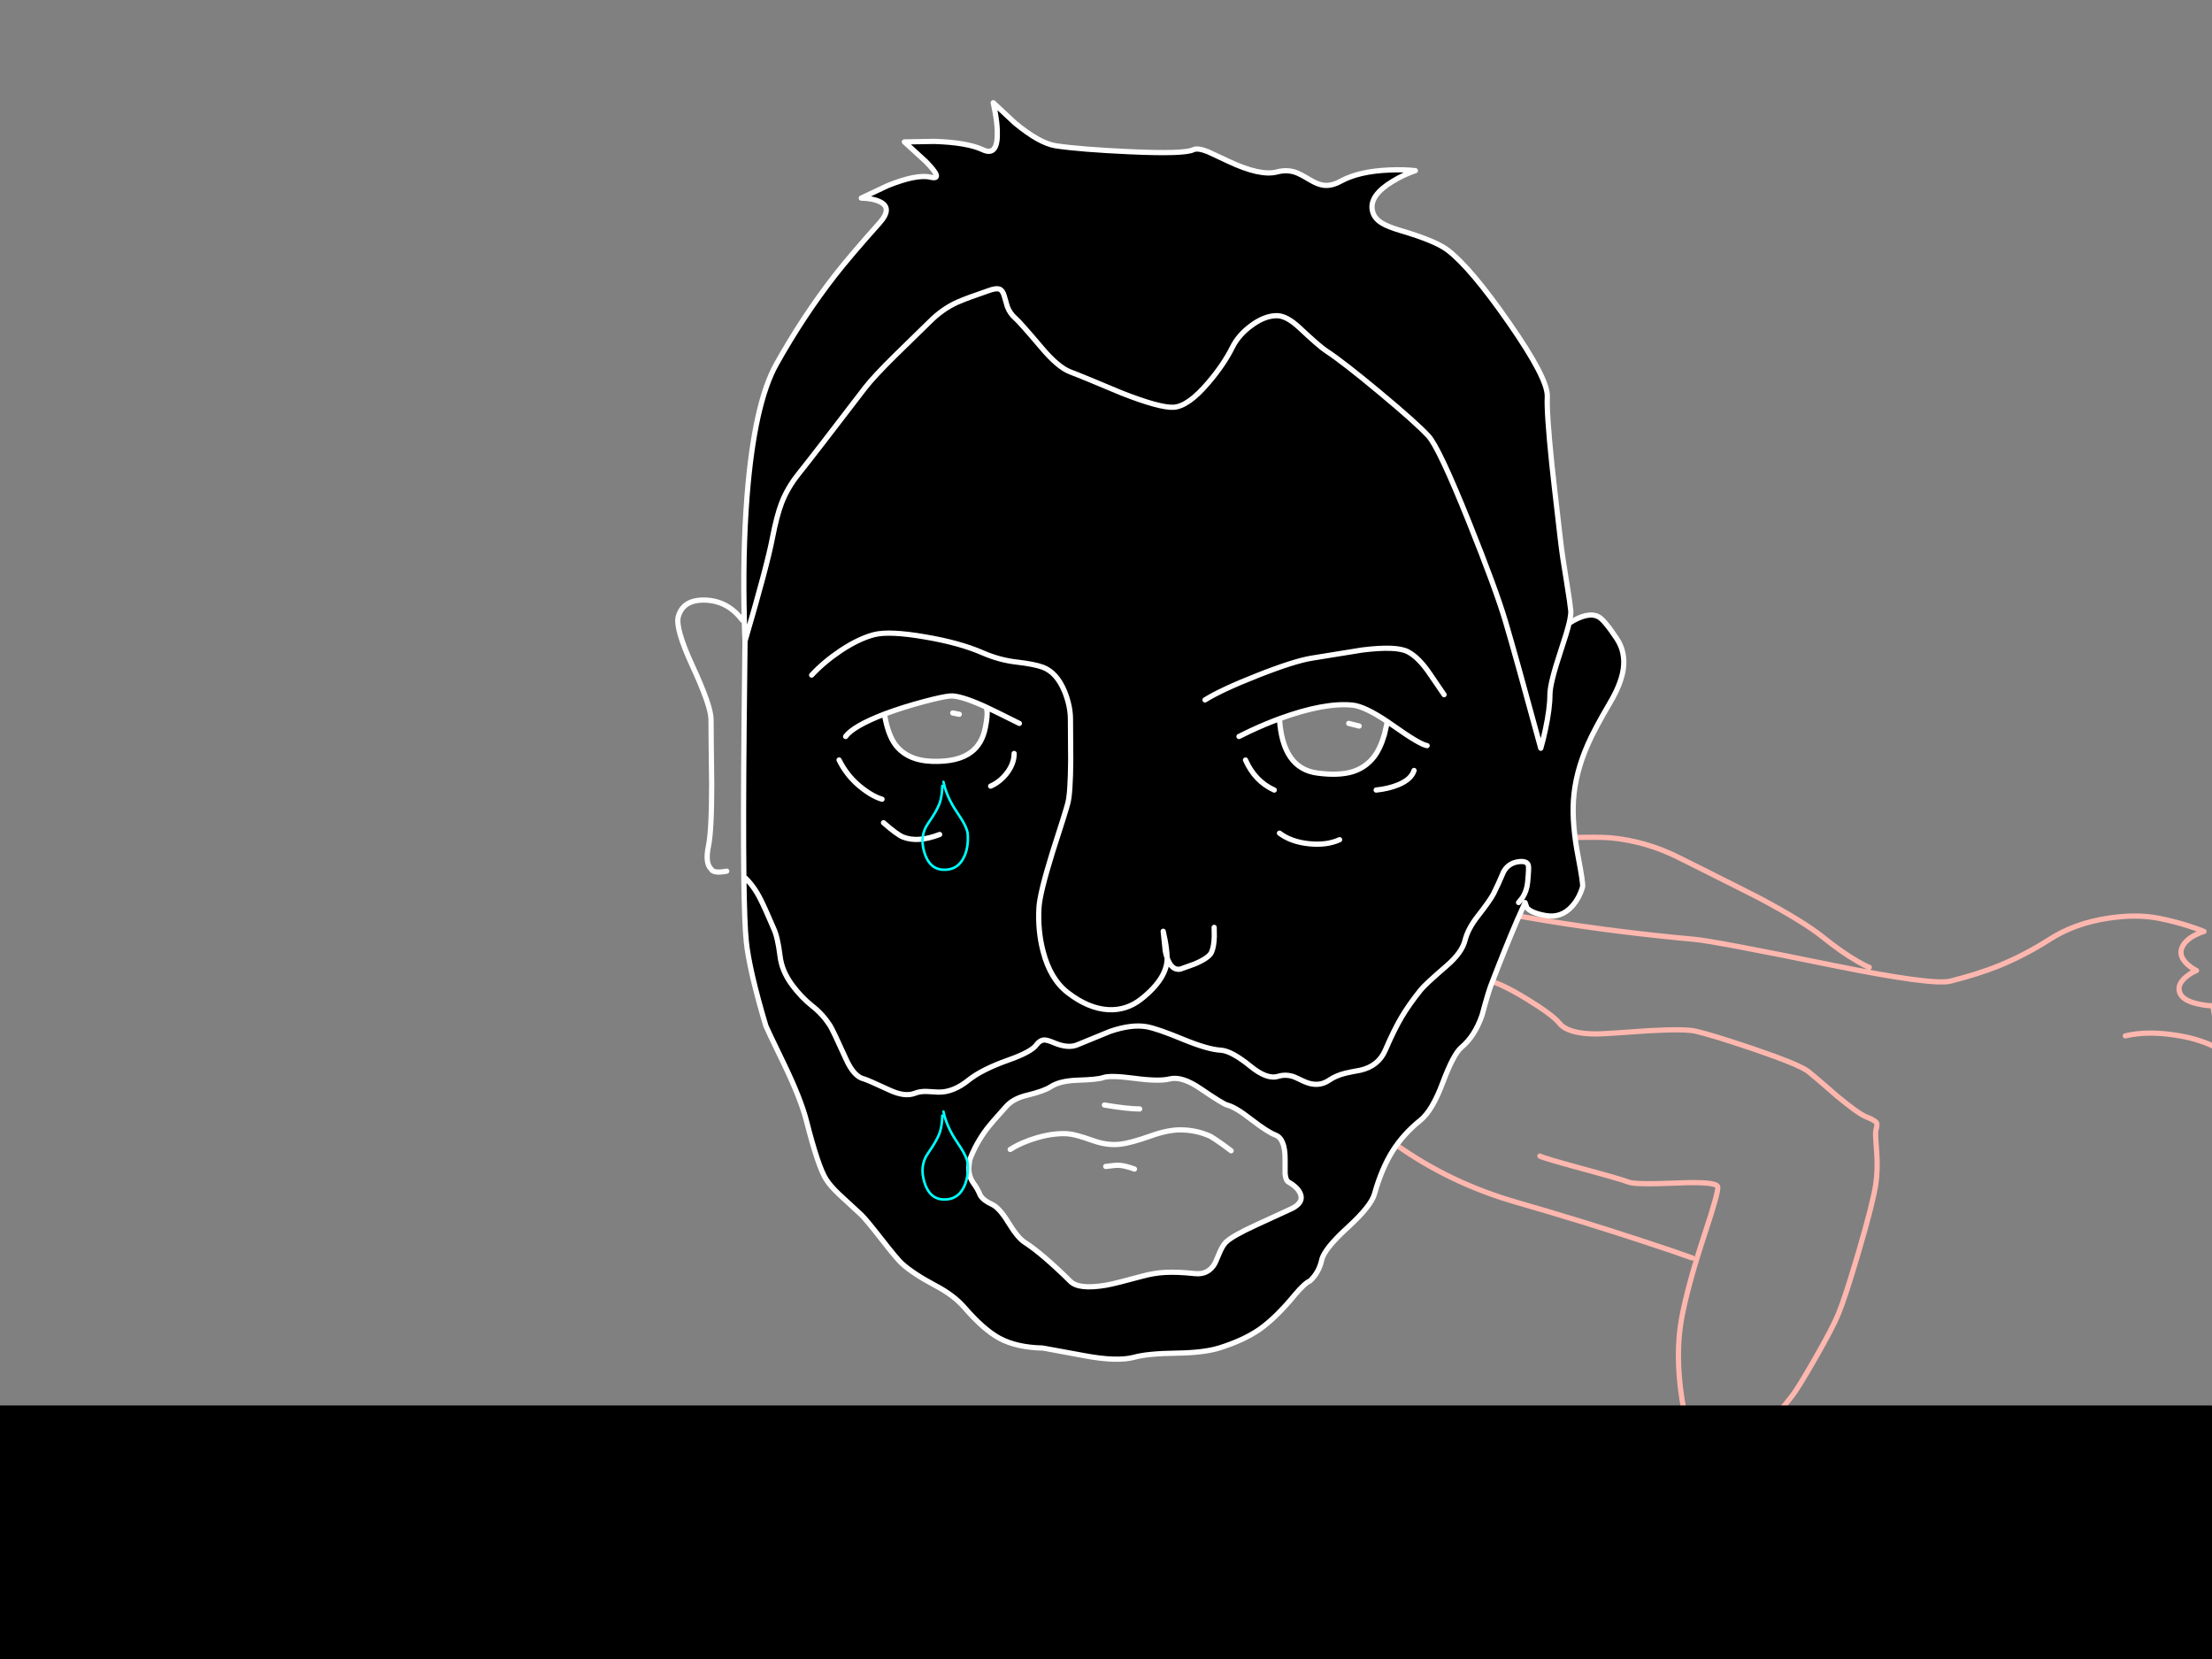 <?xml version="1.0" encoding="utf-8"?>
<svg id="EdithAnim06" image-rendering="inherit" baseProfile="basic" version="1.1" x="0px" y="0px" width="800" height="600" xmlns="http://www.w3.org/2000/svg" xmlns:xlink="http://www.w3.org/1999/xlink">
  <rect width="100%" height="100%" fill="#808080" stroke="none"/>
  <defs>
    <g id="TearGraphic" overflow="visible">
      <path id="Layer4_0_1_STROKES" stroke="#0FF" stroke-width="1" stroke-linejoin="round" stroke-linecap="round" fill="none" d="M-1.15 1.6Q-1.25 5.75 -2.25 8.6 -3.4 11.65 -6.8 16.5 -10.25 21.45 -8.25 27.95 -6.25 34.6 -.7 34.8 4.75 35 7.25 30.15 9.3 26.2 8.9 20.65 8.7 17.9 4.8 12.25 .55 6.05 -.7 0" test="TearGraphic"/>
    </g>
  </defs>
  <g id="Jean-Renof115r1" overflow="visible">
    <g id="Jean-Reno-body">
      <path id="Layer2_0_1_STROKES" stroke="#FEB7AE" stroke-width="1.89" stroke-linejoin="round" stroke-linecap="round" fill="none" d="M515.395,320.817 Q521.537,326.96 559.857,333.102 585.608,337.26 612.777,339.717 620.053,340.379 662.626,349.073 698.961,356.444 705.387,354.837 715.168,352.38 722.633,349.403 732.13,345.576 741.297,339.717 750.416,333.858 762.607,332.063 772.813,330.503 781.034,332.157 786.94,333.338 792.61,335.228 795.445,336.173 797.099,336.882 795.445,337.355 793.555,338.347 789.87,340.379 788.972,343.166 788.074,345.954 791.146,348.789 792.705,350.159 794.406,351.01 792.516,351.766 790.815,353.136 787.366,355.877 788.263,358.806 789.161,361.783 794.831,363.059 797.666,363.72 800.312,363.767 L801.352,369.815 Q802.816,376.147 805.037,377.47 807.258,378.793 812.644,376.241 815.338,375.013 817.558,373.454 L819.354,377.47 Q821.811,381.392 825.354,380.777 828.898,380.21 831.875,377.139 833.34,375.58 834.096,374.162 L837.545,375.58 Q841.231,376.761 842.412,375.58 843.593,374.399 844.538,371.091 L845.247,368.02 847.515,380.966 Q849.594,394.763 848.554,398.732 848.46,399.063 847.468,403.93 846.759,407.379 845.861,409.647 843.215,416.404 836.458,419.995 M768.655,374.635 Q776.876,372.65 788.122,374.588 804.517,377.375 813.07,388.337 816.377,392.59 823.276,401.331 829.182,409.033 832.489,415.223 841.42,431.949 837.876,449.054 834.379,465.875 825.024,481.325 820.724,488.413 812.361,498.666 809.998,501.548 801.21,508.447 790.768,516.621 778.057,524.843 742.573,547.853 710.301,557.776 L694.567,562.619 Q697.206,565.92 699.339,576.581 701.512,587.449 700.615,593.45 699.859,598.553 702.552,601.955 703.261,602.9 706.757,605.498 709.545,607.577 713.75,614.192 719.184,622.697 718.097,627.706 716.963,633.14 712.049,638.384 707.608,643.062 703.686,644.243 700.756,645.141 695.181,645.236 L690.22,645.188 696.646,646.511 Q703.875,648.827 708.175,653.693 713.75,660.025 716.018,664.466 718.664,669.569 717.152,672.593 716.113,674.72 713.325,681.146 709.876,687.099 703.45,690.076 697.449,692.864 684.361,689.792 677.793,688.044 675.005,687.335 670.28,686.154 668.485,686.296 666.122,686.485 647.553,691.21 628.747,696.029 622.18,696.691 615.281,697.4 607.012,693.903 603.138,692.108 601.579,691.493 599.027,690.407 597.846,690.548 594.066,690.737 592.129,690.974 588.774,691.446 586.27,693.383 583.435,695.557 579.56,694.612 575.875,693.714 574.93,691.257 573.843,688.469 573.937,686.816 574.079,684.5 576.347,682.752 578.426,681.146 581.734,680.579 583.387,680.342 584.616,680.39 583.718,679.35 583.104,677.98 581.875,675.239 583.198,673.775 584.663,672.168 588.49,671.365 591.703,670.703 594.302,670.94 595.436,671.034 592.885,669.239 589.719,667.018 590.758,665.978 591.987,664.75 595.153,664.844 596.617,664.892 600.208,665.506 601.437,665.695 603.421,667.112 604.839,668.152 605.878,667.632 609.186,665.978 613.627,663.899 620.431,660.734 623.125,659.836 627.377,658.418 631.63,657.473 M527.396,321.904 Q531.554,319.919 546.438,311.036 560.424,303.146 565.432,303.004 578.426,302.626 582.442,303.004 595.247,304.185 607.06,310.091 632.386,322.754 636.024,324.644 652.231,333.244 659.271,338.914 666.075,344.395 671.745,347.655 674.58,349.309 676.045,349.829 M504.716,385.928 Q504.716,381.864 505.708,376.856 507.74,366.791 512.749,362.066 523.285,352.144 536.846,354.27 542.044,355.073 552.202,361.31 561.558,367.028 564.015,370.099 565.952,372.509 570.772,373.406 574.457,374.115 579.371,373.879 582.017,373.784 595.956,372.792 609.375,372.036 613.202,372.934 619.534,374.399 634.181,379.36 650.955,385.077 654.073,387.581 656.436,389.471 664.468,396.464 671.981,402.701 674.863,403.883 678.171,405.206 678.691,406.103 679.021,406.718 678.407,408.891 678.171,409.742 678.691,416.026 679.21,422.877 678.407,428.264 677.415,434.926 672.312,452.361 667.492,468.804 664.941,475.041 662.862,480.191 656.294,491.626 650.293,502.068 648.167,504.809 646.702,506.746 643.395,510.668 L640.371,514.259 644.907,515.015 Q650.01,516.007 652.656,517.33 654.782,518.417 659.413,520.59 663.287,522.858 665.413,526.307 668.201,530.843 668.863,533.111 669.713,536.088 668.721,539.537 667.729,542.939 665.366,546.578 663.429,549.554 661.161,551.822 658.09,554.894 656.2,556.406 652.845,559.099 650.53,559.382 647.458,559.808 646.041,559.666 643.867,559.43 640.135,557.965 637.111,556.784 634.984,554.327 632.008,550.925 629.976,549.46 627.141,547.381 625.676,544.451 623.833,540.671 621.943,538.592 618.825,535.143 616.793,533.915 615.328,533.064 612.493,532.45 610.225,531.977 609.847,532.072 608.477,532.686 606.115,533.631 601.862,535.805 600.256,536.419 597.657,537.364 596.192,535.285 593.877,532.072 593.499,530.985 592.743,528.859 593.83,525.835 595.153,522.244 595.672,521.535 596.476,520.543 599.5,519.22 604.036,517.188 610.131,519.22 610.792,519.456 610.131,516.007 608.43,506.746 608.383,506.51 605.737,489.783 608.241,476.459 610.556,464.315 616.699,445.746 621.66,430.768 621.235,429.209 620.715,427.271 606.871,427.838 591.467,428.5 589.105,427.555 586.459,426.515 571.622,422.499 557.778,418.719 556.927,418.105 M484.162,396.37 Q497.392,408.702 504.811,413.947 524.561,427.98 548.659,434.879 572.284,441.683 594.538,449.006 605.642,452.645 612.021,454.96 M641.032,652.276 Q640.04,648.118 622.132,615.799 603.894,582.818 602.524,578.566 599.783,569.966 597.657,559.808 595.058,547.428 596.145,544.735 597.232,542.136 600.208,539.443 602.146,537.647 604.414,536.23 M631.346,647.551 Q630.07,648.496 628.086,649.394 624.211,651.236 620.951,651.095 617.596,650.953 611.407,648.496 606.918,646.7 604.177,645.188 603.185,644.621 602.429,642.495 601.768,640.7 600.634,640.7 599.5,640.7 597.043,642.826 594.255,645.236 593.074,645.661 591.278,646.322 587.687,645.377 584.521,644.527 582.679,643.298 581.214,642.353 580.836,640.18 580.6,638.668 580.789,635.502 580.93,633.187 582.253,631.817 582.301,631.722 585.277,629.36 586.742,628.178 588.301,627.706 589.057,627.47 589.53,627.47 M597.799,627.942 Q597.61,627.139 597.846,626.099 598.224,624.02 600.161,622.981 602.098,621.941 605.406,622.272 607.249,622.461 610.32,622.981 611.69,623.123 614.242,624.257 616.651,625.343 617.407,625.343 M631.63,664.797 Q624.495,668.53 616.699,672.31 601.201,679.964 598.082,680.39 594.964,680.815 591.609,680.673 L588.868,680.39 M694.567,562.619 L694.519,562.643 Q676.045,568.313 675.619,568.313 675.525,568.313 679.872,584.519 684.124,602.569 683.368,611.168 L681.573,630.919 Q680.203,651.331 682.423,654.875" test="Jean Reno body"/>
    </g>
    <g id="Jean-Renof24r1">
      <g id="JeanRenoFace">
        <path fill="#000" stroke="none" d="M452.535,117.759 Q447.952,121.113 445.731,125.555 442.613,131.839 437.037,138.36 429.761,146.959 424.469,147.29 419.508,147.573 405.663,142.14 390.969,135.95 387.141,134.532 382.7,132.879 376.652,125.696 368.808,116.435 367.249,115.112 365.312,113.459 364.32,110.907 363.516,108.072 363.186,106.986 362.619,105.048 361.579,104.623 360.303,104.056 357.327,105.19 349.672,107.789 346.365,109.254 340.883,111.663 336.064,116.53 327.795,124.61 323.59,128.72 316.077,136.139 312.912,140.202 294.484,164.3 288.814,171.387 284.798,176.396 282.672,181.924 280.923,186.46 279.364,194.54 277.474,204.462 269.442,231.867 L269.111,262.155 Q268.782,296.356 269.016,317.012 272.607,320.272 275.112,325.375 276.671,328.446 279.837,335.864 281.254,338.888 282.105,345.692 282.719,351.126 286.452,356.182 289.712,360.624 293.823,363.884 297.508,366.766 300.154,370.83 301.146,372.341 305.966,383.02 308.801,389.351 312.439,390.202 313.479,390.438 321.653,394.218 327.228,396.817 330.867,395.4 332.757,394.643 335.166,394.738 336.537,394.785 339.324,394.974 344.711,395.116 350.239,390.674 355.059,386.8 364.65,383.398 372.966,380.468 374.809,377.917 376.085,376.169 377.691,376.121 378.778,376.121 380.904,377.019 386.102,379.287 389.504,377.917 393.048,376.499 401.505,373.003 409.113,370.404 414.546,371.302 418.326,371.916 428.013,375.932 436.895,379.571 441.479,379.807 445.4,380.043 452.252,385.619 458.253,390.533 462.269,389.257 464.726,388.501 467.277,389.21 468.317,389.493 471.482,391.052 476.633,393.462 480.696,390.674 483.106,389.021 486.461,388.17 488.398,387.698 492.083,387.036 498.557,385.524 501.014,379.807 504.179,372.436 506.873,367.9 509.472,363.458 513.771,358.072 515.378,356.04 523.221,349.283 528.75,344.511 529.836,340.117 530.923,335.817 534.514,331.281 539.05,325.47 540.231,323.107 541.885,319.799 543.775,315.311 545.429,312.334 548.736,311.72 552.233,311.105 552.752,312.995 552.989,313.799 552.516,318.855 552.233,322.115 550.674,324.572 L549.209,326.415 550.674,324.572 Q552.233,322.115 552.516,318.855 552.989,313.799 552.752,312.995 552.233,311.105 548.736,311.72 545.429,312.334 543.775,315.311 541.885,319.799 540.231,323.107 539.05,325.47 534.514,331.281 530.923,335.817 529.836,340.117 528.75,344.511 523.221,349.283 515.378,356.04 513.771,358.072 509.472,363.458 506.873,367.9 504.179,372.436 501.014,379.807 498.557,385.524 492.083,387.036 488.398,387.698 486.461,388.17 483.106,389.021 480.696,390.674 476.633,393.462 471.482,391.052 468.317,389.493 467.277,389.21 464.726,388.501 462.269,389.257 458.253,390.533 452.252,385.619 445.4,380.043 441.479,379.807 436.895,379.571 428.013,375.932 418.326,371.916 414.546,371.302 409.113,370.404 401.505,373.003 393.048,376.499 389.504,377.917 386.102,379.287 380.904,377.019 378.778,376.121 377.691,376.121 376.085,376.169 374.809,377.917 372.966,380.468 364.65,383.398 355.059,386.8 350.239,390.674 344.711,395.116 339.324,394.974 336.537,394.785 335.166,394.738 332.757,394.643 330.867,395.4 327.228,396.817 321.653,394.218 313.479,390.438 312.439,390.202 308.801,389.351 305.966,383.02 301.146,372.341 300.154,370.83 297.508,366.766 293.823,363.884 289.712,360.624 286.452,356.182 282.719,351.126 282.105,345.692 281.254,338.888 279.837,335.864 276.671,328.446 275.112,325.375 272.607,320.272 269.016,317.012 269.015,317.13 269.016,317.248 269.253,334.4 269.914,340.59 270.386,345.315 272.182,353.205 274.119,361.474 277.001,371.066 277.238,371.775 283.569,384.863 289.617,397.431 291.649,405.322 295.902,422.049 298.784,426.537 300.343,428.994 303.509,431.971 305.541,433.908 311.494,439.342 313.101,440.854 318.865,448.225 324.535,455.501 326.236,457.013 330.394,460.746 338.238,464.904 344.994,468.448 348.822,472.89 355.767,480.922 361.532,484.04 367.769,487.348 377.172,487.537 377.361,487.537 392.055,490.278 404.057,492.545 410.294,490.845 415.113,489.521 425.556,489.38 435.573,489.238 441.195,487.442 449.842,484.702 455.465,480.827 461.465,476.622 468.411,468.165 471.955,464 473.798,463.25 477.058,460.132 478.003,455.738 478.854,451.769 487.264,444.067 495.864,436.223 497.092,431.829 499.643,422.71 503.66,416.284 507.582,410.094 513.63,405.227 517.977,401.778 521.804,391.525 525.678,381.225 528.513,378.815 533.427,374.704 536.026,367.097 538.2,358.97 539.286,356.182 544.626,342.29 548.642,332.982 L551.571,326.415 552.186,328.257 Q553.839,330.242 559.131,331.14 564.66,332.085 568.581,327.737 571.18,324.808 572.361,320.744 572.645,319.705 570.708,309.546 568.534,298.206 569.054,289.512 569.668,279.637 574.299,269.148 576.614,263.808 582.331,254.075 586.253,247.413 587.056,242.168 588.001,235.884 584.694,230.922 580.205,224.166 578.126,223.079 574.299,221.047 567.495,225.394 566.597,229.032 564.518,235.222 560.549,247.129 560.549,251.24 560.549,256.248 558.895,263.95 558.092,267.777 557.241,270.612 548.264,237.537 544.484,224.78 540.987,213.015 531.254,188.775 520.434,161.843 516.606,157.685 512.307,153.007 499.077,141.998 485.705,130.847 479.751,126.972 477.2,125.319 470.065,118.609 465.34,114.167 461.796,114.167 457.355,114.167 452.535,117.759 M517.079,243.633 Q522.229,251.193 522.276,251.24 522.229,251.193 517.079,243.633 513.015,237.632 509.046,235.647 504.841,233.568 492.698,235.08 479.042,237.301 474.554,238.01 468.033,239.049 454.662,244.341 441.715,249.444 435.809,253.13 441.715,249.444 454.662,244.341 468.033,239.049 474.554,238.01 479.042,237.301 492.698,235.08 504.841,233.568 509.046,235.647 513.015,237.632 517.079,243.633 M501.77,260.973 L500.683,265.698 Q499.124,270.99 496.761,273.92 493.785,277.653 489.249,279.07 484.24,280.629 476.444,279.59 463.828,277.936 462.741,259.934 457.567,261.856 452.346,264.281 L448.094,266.36 452.346,264.281 Q457.567,261.856 462.741,259.934 462.812,259.912 462.883,259.886 479.09,253.98 489.201,255.02 493.596,255.484 501.77,260.973 502.735,261.623 503.754,262.344 513.535,269.289 516.134,269.667 513.535,269.289 503.754,262.344 502.735,261.623 501.77,260.973 M505.786,283.795 Q510.464,281.81 511.409,278.645 510.464,281.81 505.786,283.795 502.242,285.26 497.706,285.732 502.242,285.26 505.786,283.795 M473.42,305.152 Q479.846,305.814 484.476,303.687 479.846,305.814 473.42,305.152 466.947,304.49 462.741,301.325 466.947,304.49 473.42,305.152 M450.456,274.865 Q453.858,282.566 460.851,285.732 453.858,282.566 450.456,274.865 M439.164,338.652 L439.116,335.392 439.164,338.652 Q439.069,342.29 438.171,344.369 437.274,346.448 431.982,348.669 L426.831,350.512 Q423.713,351.032 422.106,346.401 422.106,346.59 422.106,346.732 422.106,350.087 419.886,353.725 417.429,357.647 412.656,361.38 407.412,365.49 400.844,365.16 393.662,364.781 386.196,359.017 379.865,354.15 377.266,344.133 375.282,336.62 375.754,328.304 376.037,323.107 380.621,308.318 385.488,293.292 386.196,290.457 387.141,286.914 387.236,275.006 387.141,262.58 387.141,260.217 387.141,255.303 385.015,250.059 382.18,243.207 377.172,241.317 374.1,240.183 367.532,239.427 361.437,238.719 355.437,236.12 347.121,232.481 334.599,230.355 321.795,228.135 316.219,229.505 310.785,230.875 304.17,235.222 298.028,239.333 293.539,244.152 298.028,239.333 304.17,235.222 310.785,230.875 316.219,229.505 321.795,228.135 334.599,230.355 347.121,232.481 355.437,236.12 361.437,238.719 367.532,239.427 374.1,240.183 377.172,241.317 382.18,243.207 385.015,250.059 387.141,255.303 387.141,260.217 387.141,262.58 387.236,275.006 387.141,286.914 386.196,290.457 385.488,293.292 380.621,308.318 376.037,323.107 375.754,328.304 375.282,336.62 377.266,344.133 379.865,354.15 386.196,359.017 393.662,364.781 400.844,365.16 407.412,365.49 412.656,361.38 417.429,357.647 419.886,353.725 422.106,350.087 422.106,346.732 422.106,346.59 422.106,346.401 421.728,345.362 421.445,344.039 L420.689,336.809 421.398,340.164 Q422.059,343.85 422.106,346.401 423.713,351.032 426.831,350.512 L431.982,348.669 Q437.274,346.448 438.171,344.369 439.069,342.29 439.164,338.652 M443.841,399.652 Q446.818,400.408 452.393,404.755 458.442,409.433 461.324,410.52 464.773,411.843 464.773,419.213 464.773,424.033 464.773,424.411 464.962,426.915 466.049,427.53 469.356,429.42 470.301,431.735 471.577,434.759 467.466,436.98 466.758,437.357 454.52,442.933 445.637,446.996 443.369,449.265 442.235,450.398 441.195,452.761 L439.494,456.73 Q437.132,461.171 432.029,460.605 425.886,459.943 421.35,460.179 417.239,460.415 413.129,461.549 403.254,464.243 399.993,464.81 390.165,466.463 387.141,463.439 376.888,453.328 370.557,449.265 368.1,447.705 364.65,442.083 361.437,436.79 358.744,435.562 355.626,434.145 354.539,432.302 353.547,429.892 352.129,428.002 350.381,425.64 350.381,422.332 L350.712,419.497 Q352.885,413.638 356.807,408.393 358.555,406.078 363.942,400.124 366.54,397.242 371.643,396.061 377.644,394.596 380.007,393.037 383.22,390.911 389.645,390.674 397.064,390.438 398.954,389.73 401.458,388.832 410.105,389.966 419.177,391.194 423.051,390.202 427.446,389.115 434.155,393.698 442.329,399.274 443.841,399.652 M368.667,261.635 Q359.755,257.178 356.523,255.681 L356.948,256.768 Q357.232,258.753 356.382,263.052 355.248,268.959 351.326,271.935 346.506,275.668 337.009,275.337 327.984,275.006 323.684,269.148 321.039,265.415 319.857,258.233 308.618,262.588 305.824,266.36 308.618,262.588 319.857,258.233 320.02,258.203 320.188,258.138 326.661,255.729 334.316,253.697 340.931,251.949 343.624,251.712 346.979,251.429 355.626,255.256 356.004,255.424 356.523,255.681 359.755,257.178 368.667,261.635 M364.131,279.637 Q366.777,276.188 366.777,272.502 366.777,276.188 364.131,279.637 361.674,282.803 358.272,284.315 361.674,282.803 364.131,279.637 M310.833,284.268 Q315.274,287.953 319,289.04 315.274,287.953 310.833,284.268 306.202,280.393 303.462,274.865 306.202,280.393 310.833,284.268 M319.527,297.545 Q324.441,301.845 326.52,302.695 331.906,304.869 339.844,301.797 331.906,304.869 326.52,302.695 324.441,301.845 319.527,297.545 M506.636,83.408 Q501.817,81.99 499.691,80.62 496.761,78.825 496.289,75.895 495.391,70.603 503.565,65.642 507.629,63.137 511.881,61.72 507.77,61.248 502.337,61.484 491.469,61.956 484.949,65.5 481.452,67.437 478.476,66.965 476.491,66.681 473.561,64.933 470.112,62.854 468.553,62.334 465.387,61.248 461.796,62.192 455.796,63.752 444.361,58.365 437.652,55.2 436.754,54.822 433.116,53.404 431.556,54.16 428.391,55.766 408.498,54.869 390.921,54.066 381.897,52.743 375.943,51.845 367.013,44.427 L359.217,37.15 359.878,40.41 Q360.587,44.238 360.681,47.262 361.059,56.806 355.437,54.16 349.814,51.514 337.907,51.136 L327.087,51.325 334.836,58.412 Q341.545,65.264 336.537,64.082 331.528,62.901 320.991,67.154 L311.494,71.643 313.668,71.784 Q316.172,72.068 317.826,72.777 323.118,74.997 318.109,80.62 307.478,92.527 302.091,99.426 290.562,114.215 280.782,131.697 272.844,145.872 270.198,179.184 268.544,200.304 269.205,224.638 269.3,229.174 269.442,231.867 277.474,204.462 279.364,194.54 280.923,186.46 282.672,181.924 284.798,176.396 288.814,171.387 294.484,164.3 312.912,140.202 316.077,136.139 323.59,128.72 327.795,124.61 336.064,116.53 340.883,111.663 346.365,109.254 349.672,107.789 357.327,105.19 360.303,104.056 361.579,104.623 362.619,105.048 363.186,106.986 363.516,108.072 364.32,110.907 365.312,113.459 367.249,115.112 368.808,116.435 376.652,125.696 382.7,132.879 387.141,134.532 390.969,135.95 405.663,142.14 419.508,147.573 424.469,147.29 429.761,146.959 437.037,138.36 442.613,131.839 445.731,125.555 447.952,121.113 452.535,117.759 457.355,114.167 461.796,114.167 465.34,114.167 470.065,118.609 477.2,125.319 479.751,126.972 485.705,130.847 499.077,141.998 512.307,153.007 516.606,157.685 520.434,161.843 531.254,188.775 540.987,213.015 544.484,224.78 548.264,237.537 557.241,270.612 558.092,267.777 558.895,263.95 560.549,256.248 560.549,251.24 560.549,247.129 564.518,235.222 566.597,229.032 567.495,225.394 568.203,222.276 568.109,221 567.873,218.401 566.597,210.51 565.085,201.533 564.329,195.012 561.636,171.813 561.257,168.033 559.32,149.227 559.604,143.51 559.935,137.084 545.712,116.672 532.01,96.968 523.694,90.542 519.299,87.141 506.636,83.408Z" test="JeanRenoFace" vector-effect="non-scaling-stroke" stroke-width="1"/>
        <path id="Layer3_0_1_STROKES" stroke="#FFF" stroke-width="1.89" stroke-linejoin="round" stroke-linecap="round" fill="none" d="M269.442,231.867 Q269.3,229.174 269.205,224.638 268.544,200.304 270.198,179.184 272.844,145.872 280.782,131.697 290.562,114.215 302.091,99.426 307.478,92.527 318.109,80.62 323.118,74.997 317.826,72.777 316.172,72.068 313.668,71.784 L311.494,71.643 320.991,67.154 Q331.528,62.901 336.537,64.082 341.545,65.264 334.836,58.412 L327.087,51.325 337.907,51.136 Q349.814,51.514 355.437,54.16 361.059,56.806 360.681,47.262 360.587,44.238 359.878,40.41 L359.217,37.15 367.013,44.427 Q375.943,51.845 381.897,52.743 390.921,54.066 408.498,54.869 428.391,55.766 431.556,54.16 433.116,53.404 436.754,54.822 437.652,55.2 444.361,58.365 455.796,63.752 461.796,62.192 465.387,61.248 468.553,62.334 470.112,62.854 473.561,64.933 476.491,66.681 478.476,66.965 481.452,67.437 484.949,65.5 491.469,61.956 502.337,61.484 507.77,61.248 511.881,61.72 507.629,63.137 503.565,65.642 495.391,70.603 496.289,75.895 496.761,78.825 499.691,80.62 501.817,81.99 506.636,83.408 519.299,87.141 523.694,90.542 532.01,96.968 545.712,116.672 559.935,137.084 559.604,143.51 559.32,149.227 561.257,168.033 561.636,171.813 564.329,195.012 565.085,201.533 566.597,210.51 567.873,218.401 568.109,221 568.203,222.276 567.495,225.394 574.299,221.047 578.126,223.079 580.205,224.166 584.694,230.922 588.001,235.884 587.056,242.168 586.253,247.413 582.331,254.075 576.614,263.808 574.299,269.148 569.668,279.637 569.054,289.512 568.534,298.206 570.708,309.546 572.645,319.705 572.361,320.744 571.18,324.808 568.581,327.737 564.66,332.085 559.131,331.14 553.839,330.242 552.186,328.257 L551.571,326.415 548.642,332.982 Q544.626,342.29 539.286,356.182 538.2,358.97 536.026,367.097 533.427,374.704 528.513,378.815 525.678,381.225 521.804,391.525 517.977,401.778 513.63,405.227 507.582,410.094 503.66,416.284 499.643,422.71 497.092,431.829 495.864,436.223 487.264,444.067 478.854,451.769 478.003,455.738 477.058,460.132 473.798,463.25 471.955,464 468.411,468.165 461.465,476.622 455.465,480.827 449.842,484.702 441.195,487.442 435.573,489.238 425.556,489.38 415.113,489.521 410.294,490.845 404.057,492.545 392.055,490.278 377.361,487.537 377.172,487.537 367.769,487.348 361.532,484.04 355.767,480.922 348.822,472.89 344.994,468.448 338.238,464.904 330.394,460.746 326.236,457.013 324.535,455.501 318.865,448.225 313.101,440.854 311.494,439.342 305.541,433.908 303.509,431.971 300.343,428.994 298.784,426.537 295.902,422.049 291.649,405.322 289.617,397.431 283.569,384.863 277.238,371.775 277.001,371.066 274.119,361.474 272.182,353.205 270.386,345.315 269.914,340.59 269.253,334.4 269.016,317.248 269.015,317.13 269.016,317.012 268.782,296.356 269.111,262.155 L269.442,231.867 Q277.474,204.462 279.364,194.54 280.923,186.46 282.672,181.924 284.798,176.396 288.814,171.387 294.484,164.3 312.912,140.202 316.077,136.139 323.59,128.72 327.795,124.61 336.064,116.53 340.883,111.663 346.365,109.254 349.672,107.789 357.327,105.19 360.303,104.056 361.579,104.623 362.619,105.048 363.186,106.986 363.516,108.072 364.32,110.907 365.312,113.459 367.249,115.112 368.808,116.435 376.652,125.696 382.7,132.879 387.141,134.532 390.969,135.95 405.663,142.14 419.508,147.573 424.469,147.29 429.761,146.959 437.037,138.36 442.613,131.839 445.731,125.555 447.952,121.113 452.535,117.759 457.355,114.167 461.796,114.167 465.34,114.167 470.065,118.609 477.2,125.319 479.751,126.972 485.705,130.847 499.077,141.998 512.307,153.007 516.606,157.685 520.434,161.843 531.254,188.775 540.987,213.015 544.484,224.78 548.264,237.537 557.241,270.612 558.092,267.777 558.895,263.95 560.549,256.248 560.549,251.24 560.549,247.129 564.518,235.222 566.597,229.032 567.495,225.394 M435.809,253.13 Q441.715,249.444 454.662,244.341 468.033,239.049 474.554,238.01 479.042,237.301 492.698,235.08 504.841,233.568 509.046,235.647 513.015,237.632 517.079,243.633 522.229,251.193 522.276,251.24 M462.741,259.934 Q463.828,277.936 476.444,279.59 484.24,280.629 489.249,279.07 493.785,277.653 496.761,273.92 499.124,270.99 500.683,265.698 L501.77,260.973 Q493.596,255.484 489.201,255.02 479.09,253.98 462.883,259.886 462.812,259.912 462.741,259.934 457.567,261.856 452.346,264.281 L448.094,266.36 M501.77,260.973 Q502.735,261.623 503.754,262.344 513.535,269.289 516.134,269.667 M497.706,285.732 Q502.242,285.26 505.786,283.795 510.464,281.81 511.409,278.645 M269.016,317.012 Q272.607,320.272 275.112,325.375 276.671,328.446 279.837,335.864 281.254,338.888 282.105,345.692 282.719,351.126 286.452,356.182 289.712,360.624 293.823,363.884 297.508,366.766 300.154,370.83 301.146,372.341 305.966,383.02 308.801,389.351 312.439,390.202 313.479,390.438 321.653,394.218 327.228,396.817 330.867,395.4 332.757,394.643 335.166,394.738 336.537,394.785 339.324,394.974 344.711,395.116 350.239,390.674 355.059,386.8 364.65,383.398 372.966,380.468 374.809,377.917 376.085,376.169 377.691,376.121 378.778,376.121 380.904,377.019 386.102,379.287 389.504,377.917 393.048,376.499 401.505,373.003 409.113,370.404 414.546,371.302 418.326,371.916 428.013,375.932 436.895,379.571 441.479,379.807 445.4,380.043 452.252,385.619 458.253,390.533 462.269,389.257 464.726,388.501 467.277,389.21 468.317,389.493 471.482,391.052 476.633,393.462 480.696,390.674 483.106,389.021 486.461,388.17 488.398,387.698 492.083,387.036 498.557,385.524 501.014,379.807 504.179,372.436 506.873,367.9 509.472,363.458 513.771,358.072 515.378,356.04 523.221,349.283 528.75,344.511 529.836,340.117 530.923,335.817 534.514,331.281 539.05,325.47 540.231,323.107 541.885,319.799 543.775,315.311 545.429,312.334 548.736,311.72 552.233,311.105 552.752,312.995 552.989,313.799 552.516,318.855 552.233,322.115 550.674,324.572 L549.209,326.415 M487.784,261.635 L491.564,262.58 M462.741,301.325 Q466.947,304.49 473.42,305.152 479.846,305.814 484.476,303.687 M450.456,274.865 Q453.858,282.566 460.851,285.732 M422.106,346.401 Q423.713,351.032 426.831,350.512 L431.982,348.669 Q437.274,346.448 438.171,344.369 439.069,342.29 439.164,338.652 L439.116,335.392 M422.106,346.401 Q422.059,343.85 421.398,340.164 L420.689,336.809 421.445,344.039 Q421.728,345.362 422.106,346.401 422.106,346.59 422.106,346.732 422.106,350.087 419.886,353.725 417.429,357.647 412.656,361.38 407.412,365.49 400.844,365.16 393.662,364.781 386.196,359.017 379.865,354.15 377.266,344.133 375.282,336.62 375.754,328.304 376.037,323.107 380.621,308.318 385.488,293.292 386.196,290.457 387.141,286.914 387.236,275.006 387.141,262.58 387.141,260.217 387.141,255.303 385.015,250.059 382.18,243.207 377.172,241.317 374.1,240.183 367.532,239.427 361.437,238.719 355.437,236.12 347.121,232.481 334.599,230.355 321.795,228.135 316.219,229.505 310.785,230.875 304.17,235.222 298.028,239.333 293.539,244.152 M365.359,415.717 Q369.517,413.071 375.093,411.465 381.141,409.716 386.196,410.047 388.937,410.236 395.126,412.457 400.324,414.347 405.096,413.827 408.876,413.402 415.964,410.898 422.248,408.63 426.831,408.63 432.69,408.63 437.84,410.992 441,412.929 445.259,416.189 M350.712,419.497 Q352.885,413.638 356.807,408.393 358.555,406.078 363.942,400.124 366.54,397.242 371.643,396.061 377.644,394.596 380.007,393.037 383.22,390.911 389.645,390.674 397.064,390.438 398.954,389.73 401.458,388.832 410.105,389.966 419.177,391.194 423.051,390.202 427.446,389.115 434.155,393.698 442.329,399.274 443.841,399.652 446.818,400.408 452.393,404.755 458.442,409.433 461.324,410.52 464.773,411.843 464.773,419.213 464.773,424.033 464.773,424.411 464.962,426.915 466.049,427.53 469.356,429.42 470.301,431.735 471.577,434.759 467.466,436.98 466.758,437.357 454.52,442.933 445.637,446.996 443.369,449.265 442.235,450.398 441.195,452.761 L439.494,456.73 Q437.132,461.171 432.029,460.605 425.886,459.943 421.35,460.179 417.239,460.415 413.129,461.549 403.254,464.243 399.993,464.81 390.165,466.463 387.141,463.439 376.888,453.328 370.557,449.265 368.1,447.705 364.65,442.083 361.437,436.79 358.744,435.562 355.626,434.145 354.539,432.302 353.547,429.892 352.129,428.002 350.381,425.64 350.381,422.332 L350.712,419.497Z M268.496,224.307 Q263.299,217.361 255.172,217.031 247.14,216.747 245.344,222.89 244.116,227.095 250.353,240.656 257.157,255.351 257.157,260.217 257.157,265.415 257.393,283.653 257.393,300.427 256.212,306.05 254.936,312.192 257.204,314.319 258,315.972 262.827,315.075 M368.667,261.635 Q359.755,257.178 356.547,255.681 L356.948,256.768 Q357.232,258.753 356.382,263.052 355.248,268.959 351.326,271.935 346.506,275.668 337.009,275.337 327.984,275.006 323.684,269.148 321.039,265.415 319.857,258.256 308.618,262.588 305.824,266.36 M356.547,255.681 Q356.004,255.424 355.626,255.256 346.979,251.429 343.624,251.712 340.931,251.949 334.316,253.697 326.661,255.729 320.188,258.138 320.02,258.203 319.857,258.256 M344.569,257.855 L346.932,258.327 M358.272,284.315 Q361.674,282.803 364.131,279.637 366.777,276.188 366.777,272.502 M303.462,274.865 Q306.202,280.393 310.833,284.268 315.274,287.953 319,289.04 M319.527,297.545 Q324.441,301.845 326.52,302.695 331.906,304.869 339.844,301.797 M399.426,399.652 Q407.931,401.07 412.184,401.07 M399.899,421.859 Q403.537,421.387 404.577,421.434 406.797,421.529 410.294,422.804" test="JeanRenoFace"/>
      </g>
      <g id="TearAnimf24r1">
        <use xlink:href="#TearGraphic" transform="matrix(.914 0 0 .914 341.85 402)"/>
      </g>
      <g id="TearAnimf9r1">
        <use xlink:href="#TearGraphic" transform="matrix(.914 0 0 .914 341.85 282.75)"/>
      </g>
    </g>
    <g id="BlackMaskRect">
      <path fill="#000" stroke="none" d="M823.45,613.6 L823.45,508.3 -23.6,508.3 -23.6,613.6 823.45,613.6Z" test="BlackMaskRect"/>
    </g>
  </g>
</svg>